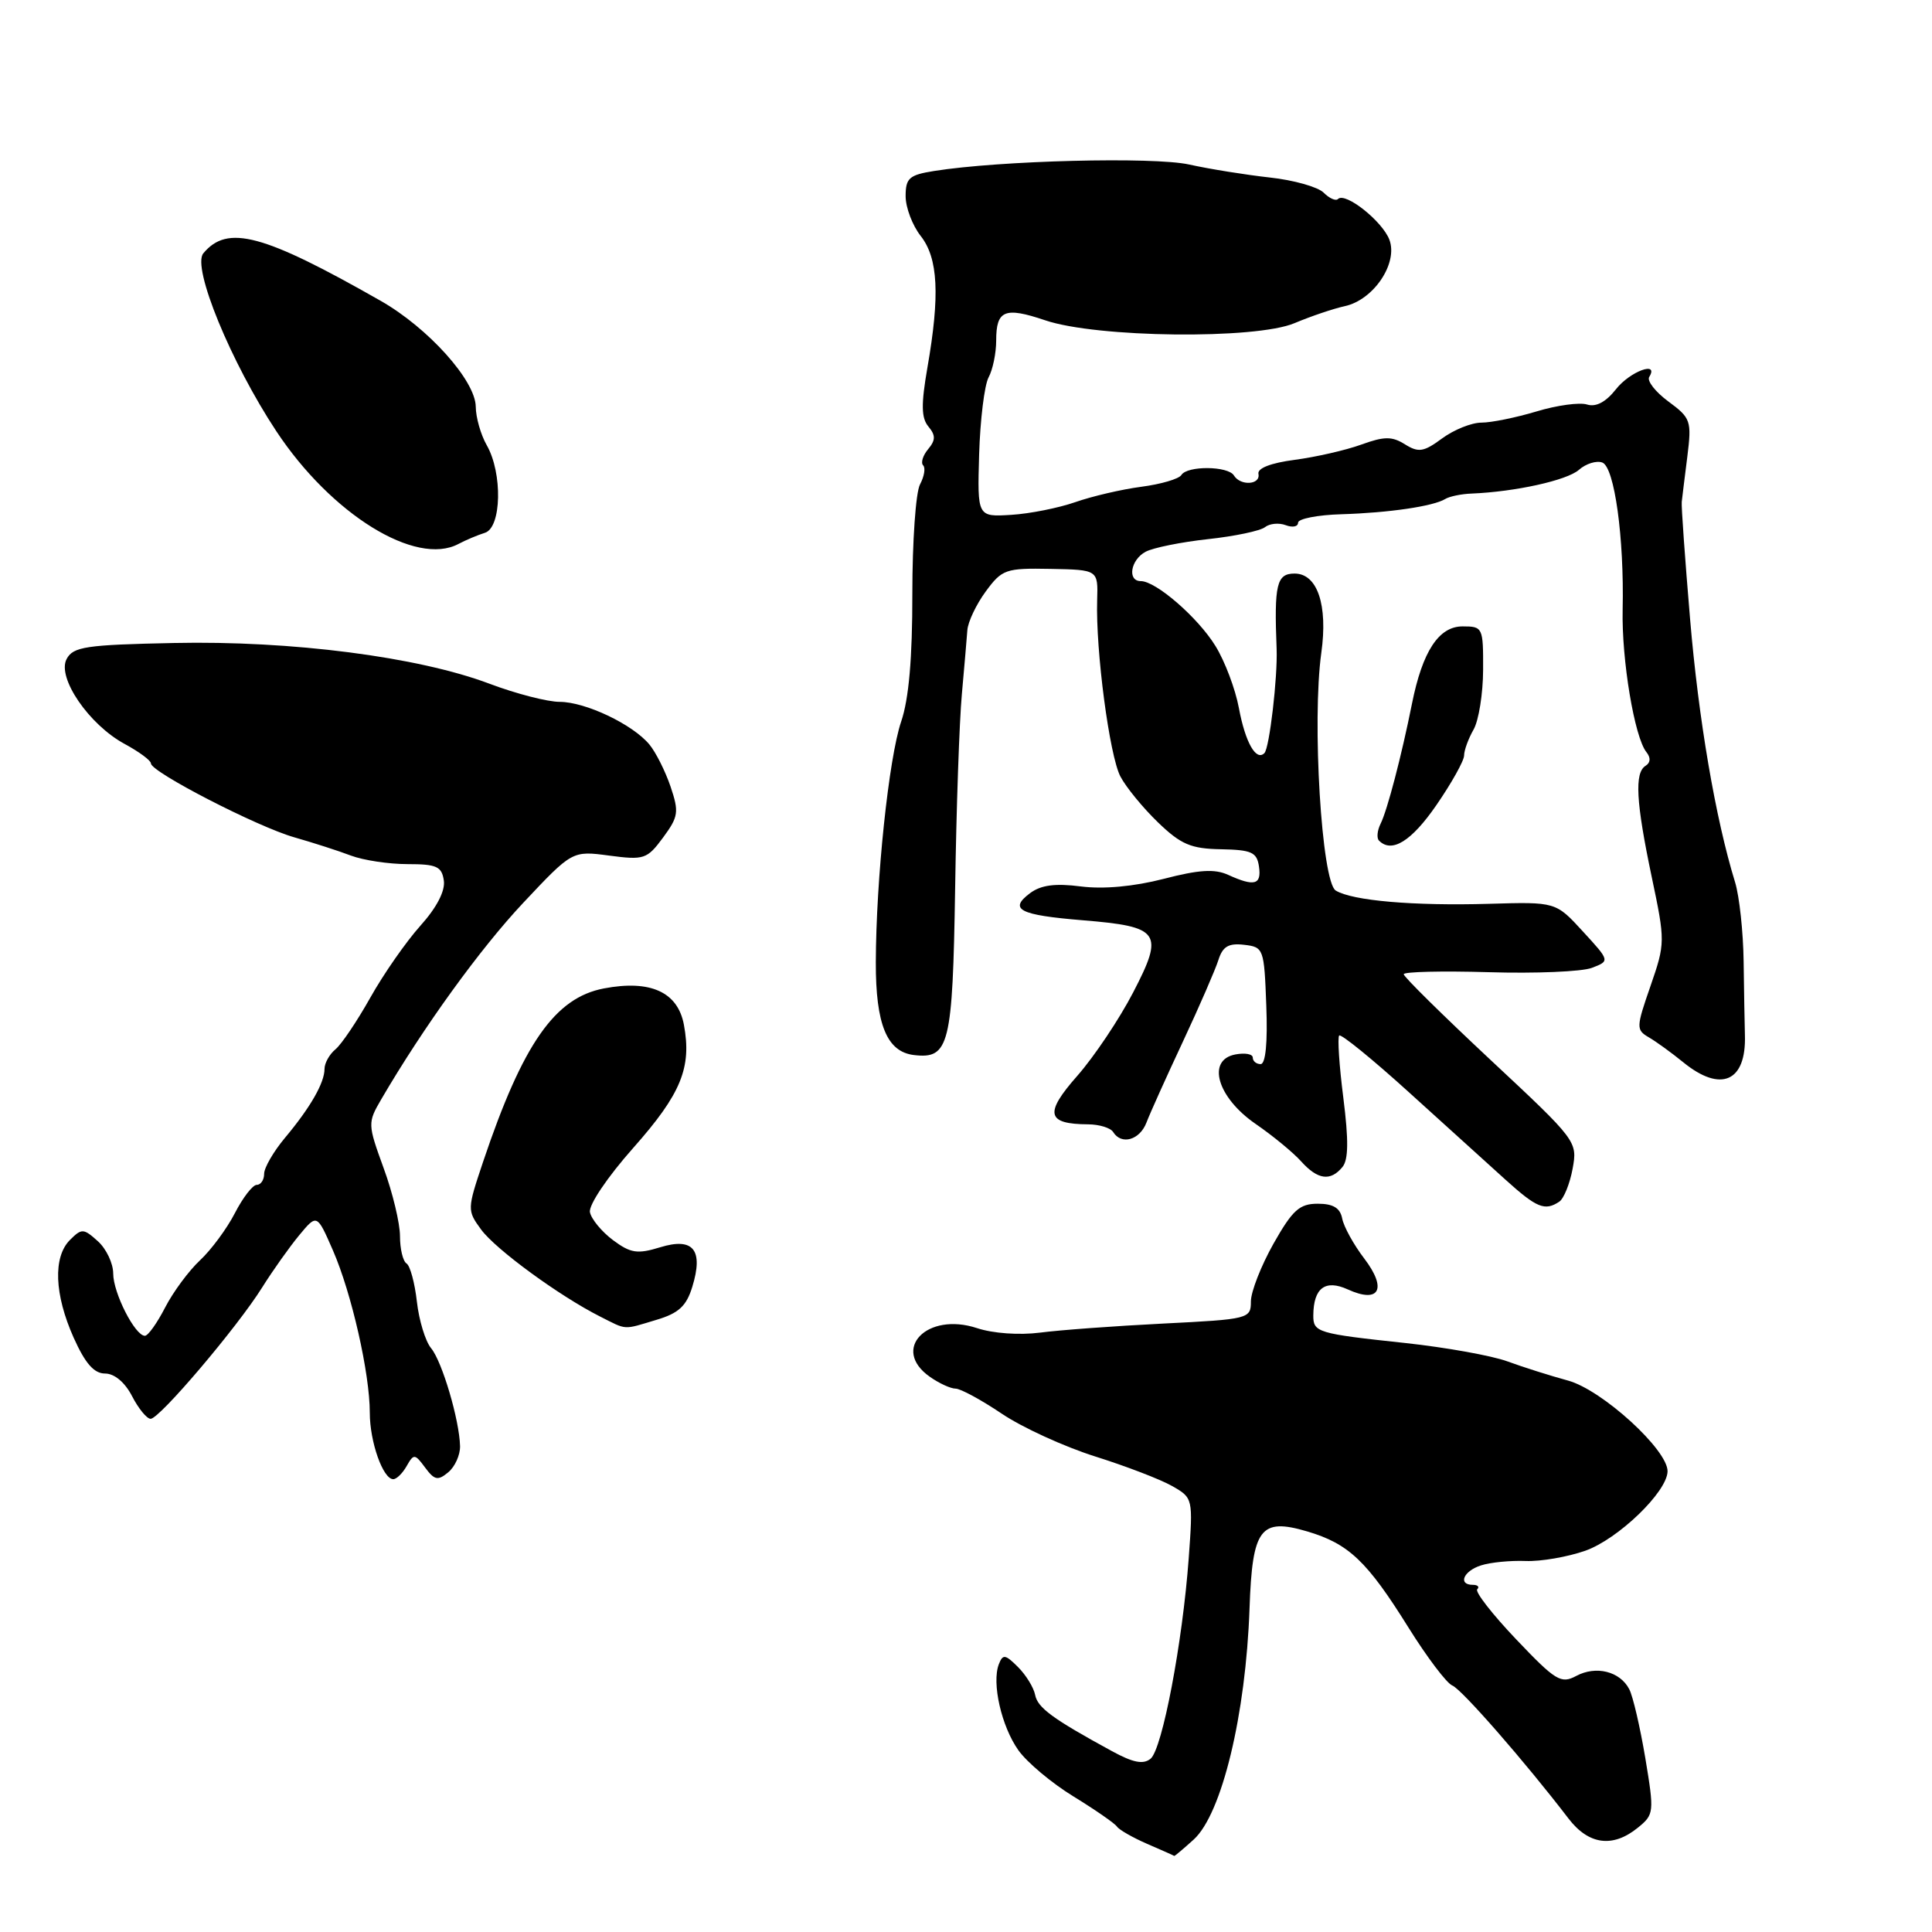 <?xml version="1.0" encoding="UTF-8" standalone="no"?>
<!DOCTYPE svg PUBLIC "-//W3C//DTD SVG 1.1//EN" "http://www.w3.org/Graphics/SVG/1.1/DTD/svg11.dtd" >
<svg xmlns="http://www.w3.org/2000/svg" xmlns:xlink="http://www.w3.org/1999/xlink" version="1.1" viewBox="0 0 256 256">
 <g >
 <path fill="currentColor"
d=" M 158.17 243.75 C 161.90 240.36 165.08 227.20 165.57 213.11 C 165.94 202.51 167.00 201.09 173.21 202.92 C 178.71 204.55 181.14 206.85 186.63 215.66 C 189.09 219.60 191.70 223.05 192.44 223.34 C 193.66 223.81 202.10 233.47 207.83 240.96 C 210.50 244.45 213.69 244.88 217.01 242.19 C 219.18 240.43 219.21 240.17 218.01 232.94 C 217.32 228.85 216.37 224.74 215.88 223.82 C 214.65 221.46 211.48 220.67 208.86 222.07 C 206.84 223.15 206.13 222.72 200.90 217.22 C 197.74 213.90 195.42 210.92 195.74 210.59 C 196.07 210.27 195.81 210.00 195.17 210.00 C 193.14 210.00 193.91 208.16 196.25 207.42 C 197.49 207.02 200.14 206.76 202.16 206.84 C 204.17 206.92 207.72 206.30 210.06 205.48 C 214.41 203.94 220.88 197.71 220.96 194.98 C 221.04 192.15 212.29 184.16 207.76 182.93 C 205.41 182.29 201.81 181.15 199.74 180.39 C 197.67 179.63 191.59 178.54 186.24 177.96 C 174.53 176.71 174.00 176.55 174.02 174.28 C 174.05 170.66 175.60 169.50 178.58 170.85 C 182.78 172.77 183.84 170.79 180.77 166.76 C 179.37 164.93 178.06 162.55 177.85 161.47 C 177.58 160.06 176.66 159.50 174.61 159.50 C 172.19 159.50 171.27 160.33 168.74 164.80 C 167.10 167.72 165.75 171.16 165.75 172.45 C 165.75 174.74 165.49 174.81 154.12 175.38 C 147.73 175.70 140.39 176.24 137.81 176.58 C 135.08 176.93 131.58 176.69 129.45 175.98 C 122.82 173.80 118.01 178.79 123.22 182.44 C 124.44 183.30 125.97 184.00 126.62 184.00 C 127.27 184.00 130.02 185.49 132.74 187.32 C 135.45 189.15 141.01 191.69 145.09 192.98 C 149.16 194.26 153.76 196.02 155.30 196.90 C 158.08 198.48 158.09 198.52 157.51 206.49 C 156.69 217.68 154.01 231.75 152.46 233.04 C 151.49 233.83 150.15 233.57 147.33 232.03 C 139.48 227.75 137.49 226.29 137.16 224.58 C 136.97 223.61 135.95 221.95 134.89 220.89 C 133.20 219.20 132.88 219.16 132.35 220.52 C 131.39 223.02 132.70 228.77 134.95 231.93 C 136.09 233.53 139.38 236.29 142.26 238.05 C 145.14 239.82 147.72 241.61 148.00 242.03 C 148.28 242.45 150.07 243.48 152.00 244.32 C 153.93 245.15 155.54 245.87 155.59 245.92 C 155.65 245.96 156.80 244.99 158.17 243.75 Z  M 53.89 194.25 C 54.82 192.61 54.97 192.62 56.33 194.46 C 57.57 196.13 58.02 196.23 59.39 195.09 C 60.28 194.36 60.98 192.80 60.96 191.63 C 60.88 188.18 58.59 180.41 57.12 178.64 C 56.37 177.74 55.52 174.96 55.24 172.48 C 54.96 169.99 54.34 167.71 53.87 167.42 C 53.39 167.12 53.00 165.49 53.00 163.79 C 53.00 162.10 52.03 158.03 50.83 154.77 C 48.71 148.94 48.71 148.77 50.52 145.66 C 56.07 136.15 63.62 125.70 69.35 119.61 C 75.83 112.72 75.83 112.72 80.72 113.37 C 85.34 113.98 85.74 113.85 87.86 110.98 C 89.90 108.21 89.99 107.60 88.85 104.22 C 88.15 102.17 86.89 99.66 86.04 98.64 C 83.82 95.97 77.56 93.00 74.16 93.00 C 72.55 93.00 68.36 91.92 64.84 90.59 C 55.39 87.03 38.61 84.87 23.04 85.20 C 11.38 85.44 9.70 85.69 8.83 87.32 C 7.51 89.78 11.80 96.04 16.54 98.59 C 18.44 99.62 20.00 100.77 20.00 101.16 C 20.00 102.29 34.10 109.56 39.00 110.95 C 41.48 111.66 44.85 112.74 46.50 113.37 C 48.15 113.99 51.52 114.50 54.00 114.50 C 57.86 114.50 58.54 114.81 58.81 116.68 C 59.01 118.06 57.86 120.27 55.69 122.68 C 53.81 124.78 50.83 129.05 49.08 132.17 C 47.33 135.29 45.25 138.38 44.45 139.04 C 43.65 139.70 43.00 140.87 43.00 141.64 C 43.00 143.48 41.12 146.76 37.75 150.78 C 36.24 152.59 35.00 154.73 35.00 155.53 C 35.00 156.34 34.56 157.00 34.02 157.00 C 33.48 157.00 32.18 158.69 31.12 160.75 C 30.06 162.81 27.98 165.62 26.50 167.00 C 25.02 168.38 22.94 171.19 21.88 173.25 C 20.82 175.31 19.62 177.00 19.20 177.00 C 17.89 177.00 15.00 171.32 15.00 168.75 C 15.00 167.41 14.09 165.48 12.97 164.47 C 11.07 162.76 10.83 162.74 9.27 164.30 C 7.01 166.56 7.20 171.52 9.76 177.25 C 11.29 180.66 12.46 182.00 13.92 182.00 C 15.16 182.00 16.55 183.16 17.50 185.00 C 18.35 186.65 19.46 188.00 19.96 188.00 C 21.14 188.00 31.43 175.88 34.74 170.59 C 36.15 168.34 38.36 165.23 39.65 163.67 C 42.00 160.84 42.00 160.84 44.11 165.67 C 46.59 171.36 49.00 181.97 49.00 187.20 C 49.00 191.06 50.75 196.00 52.11 196.00 C 52.55 196.00 53.35 195.21 53.89 194.25 Z  M 87.00 174.88 C 89.93 174.01 90.95 173.06 91.73 170.52 C 93.24 165.61 91.87 163.92 87.48 165.27 C 84.45 166.20 83.56 166.06 81.22 164.32 C 79.73 163.20 78.35 161.54 78.17 160.62 C 77.99 159.67 80.48 155.97 83.92 152.09 C 90.25 144.95 91.68 141.46 90.62 135.78 C 89.81 131.45 86.19 129.80 80.03 130.97 C 73.53 132.20 69.28 138.29 64.02 153.92 C 61.90 160.24 61.89 160.38 63.75 162.92 C 65.69 165.56 74.12 171.72 79.50 174.44 C 83.13 176.27 82.48 176.24 87.00 174.88 Z  M 206.61 159.23 C 207.21 158.83 208.01 156.86 208.38 154.86 C 209.04 151.25 208.94 151.12 197.52 140.46 C 191.19 134.54 186.00 129.43 186.00 129.09 C 186.00 128.76 191.06 128.64 197.25 128.82 C 203.44 129.01 209.59 128.75 210.92 128.25 C 213.33 127.33 213.33 127.33 209.74 123.42 C 206.15 119.50 206.15 119.50 197.32 119.76 C 187.28 120.05 179.18 119.35 176.99 118.00 C 175.12 116.84 173.83 95.50 175.08 86.51 C 175.97 80.16 174.56 76.00 171.54 76.00 C 169.16 76.00 168.82 77.43 169.16 86.00 C 169.30 89.73 168.21 99.13 167.54 99.79 C 166.44 100.90 165.01 98.38 164.16 93.82 C 163.69 91.29 162.29 87.59 161.05 85.59 C 158.73 81.82 153.17 77.00 151.16 77.00 C 149.34 77.00 149.81 74.17 151.80 73.11 C 152.79 72.58 156.50 71.83 160.05 71.44 C 163.60 71.06 167.01 70.34 167.62 69.85 C 168.24 69.36 169.48 69.25 170.37 69.59 C 171.27 69.93 172.00 69.79 172.00 69.26 C 172.00 68.74 174.59 68.23 177.75 68.14 C 184.05 67.95 189.94 67.08 191.50 66.12 C 192.05 65.78 193.62 65.45 195.00 65.40 C 200.80 65.16 207.62 63.65 209.21 62.26 C 210.15 61.43 211.55 61.00 212.32 61.29 C 213.93 61.91 215.22 71.26 215.01 80.77 C 214.86 87.41 216.58 97.71 218.16 99.66 C 218.75 100.40 218.71 101.06 218.05 101.47 C 216.56 102.39 216.77 106.24 218.86 116.19 C 220.66 124.74 220.66 124.98 218.70 130.65 C 216.79 136.15 216.78 136.46 218.49 137.46 C 219.47 138.03 221.51 139.51 223.03 140.75 C 228.03 144.83 231.41 143.33 231.21 137.14 C 231.17 135.69 231.09 131.31 231.04 127.41 C 230.99 123.51 230.48 118.78 229.91 116.91 C 227.30 108.43 225.06 95.28 223.94 81.97 C 223.27 74.01 222.77 67.05 222.84 66.50 C 222.90 65.95 223.23 63.25 223.58 60.50 C 224.17 55.75 224.04 55.39 221.07 53.20 C 219.35 51.93 218.21 50.47 218.53 49.95 C 219.88 47.77 215.98 49.21 214.12 51.58 C 212.78 53.28 211.47 53.97 210.29 53.60 C 209.31 53.29 206.29 53.70 203.59 54.52 C 200.89 55.33 197.61 56.00 196.30 56.00 C 194.99 56.00 192.65 56.94 191.09 58.09 C 188.65 59.89 187.97 60.00 186.17 58.88 C 184.45 57.80 183.43 57.80 180.35 58.92 C 178.31 59.66 174.35 60.56 171.56 60.93 C 168.41 61.34 166.59 62.04 166.75 62.79 C 167.05 64.25 164.37 64.42 163.50 63.00 C 162.72 61.73 157.31 61.69 156.54 62.94 C 156.22 63.46 153.83 64.16 151.23 64.50 C 148.63 64.84 144.70 65.76 142.50 66.53 C 140.30 67.30 136.47 68.07 134.00 68.22 C 129.50 68.50 129.50 68.50 129.74 60.20 C 129.88 55.63 130.44 51.05 130.99 50.01 C 131.55 48.98 132.00 46.78 132.00 45.12 C 132.00 41.09 133.13 40.63 138.49 42.44 C 145.31 44.76 166.37 45.00 171.53 42.82 C 173.71 41.90 176.71 40.89 178.18 40.57 C 182.01 39.75 185.28 34.88 184.10 31.76 C 183.16 29.30 178.26 25.41 177.29 26.37 C 177.00 26.67 176.14 26.28 175.38 25.52 C 174.62 24.77 171.41 23.86 168.25 23.52 C 165.09 23.17 160.28 22.40 157.57 21.80 C 152.82 20.75 132.43 21.27 123.75 22.66 C 120.48 23.18 120.00 23.60 120.00 25.99 C 120.00 27.50 120.90 29.87 122.00 31.27 C 124.31 34.20 124.56 39.13 122.89 48.69 C 122.04 53.59 122.07 55.38 123.02 56.52 C 123.99 57.69 123.98 58.32 122.98 59.52 C 122.28 60.36 121.99 61.32 122.32 61.66 C 122.66 61.99 122.47 63.12 121.91 64.18 C 121.34 65.23 120.89 71.74 120.89 78.65 C 120.90 87.20 120.43 92.62 119.41 95.61 C 117.77 100.44 116.08 116.50 116.05 127.50 C 116.03 135.76 117.52 139.38 121.11 139.80 C 125.78 140.35 126.23 138.50 126.56 117.74 C 126.72 107.16 127.12 95.58 127.45 92.00 C 127.77 88.42 128.10 84.60 128.18 83.50 C 128.26 82.40 129.35 80.10 130.61 78.38 C 132.78 75.43 133.25 75.27 139.20 75.38 C 145.50 75.50 145.50 75.50 145.38 79.50 C 145.17 86.20 147.01 100.12 148.46 102.89 C 149.21 104.32 151.46 107.06 153.44 108.97 C 156.48 111.90 157.81 112.46 161.78 112.53 C 165.84 112.61 166.54 112.92 166.82 114.81 C 167.18 117.25 166.22 117.51 162.73 115.92 C 160.95 115.11 158.85 115.24 154.17 116.46 C 150.24 117.47 146.23 117.84 143.23 117.46 C 139.83 117.02 137.94 117.27 136.50 118.34 C 133.61 120.50 135.05 121.25 143.47 121.94 C 153.74 122.78 154.28 123.55 150.15 131.50 C 148.32 135.03 144.99 140.00 142.75 142.55 C 138.35 147.54 138.67 148.95 144.19 148.98 C 145.67 148.99 147.16 149.45 147.50 150.00 C 148.59 151.76 151.02 151.07 151.91 148.75 C 152.38 147.51 154.56 142.68 156.75 138.00 C 158.94 133.32 161.05 128.46 161.45 127.19 C 162.01 125.42 162.79 124.95 164.84 125.19 C 167.44 125.49 167.51 125.68 167.79 133.25 C 167.98 138.15 167.70 141.00 167.04 141.00 C 166.47 141.00 166.00 140.61 166.00 140.14 C 166.00 139.66 164.96 139.48 163.69 139.72 C 159.84 140.45 161.29 145.42 166.37 148.92 C 168.64 150.48 171.36 152.72 172.40 153.88 C 174.60 156.33 176.29 156.56 177.87 154.65 C 178.68 153.69 178.71 151.10 178.00 145.48 C 177.45 141.18 177.21 137.46 177.45 137.21 C 177.70 136.97 181.86 140.35 186.70 144.74 C 191.54 149.12 197.30 154.34 199.50 156.33 C 203.62 160.05 204.70 160.50 206.61 159.23 Z  M 190.33 106.68 C 192.35 103.75 194.00 100.79 194.00 100.11 C 194.00 99.43 194.56 97.89 195.25 96.68 C 195.94 95.48 196.51 91.91 196.52 88.75 C 196.54 83.14 196.48 83.00 193.80 83.00 C 190.64 83.00 188.48 86.31 187.09 93.26 C 185.71 100.16 183.82 107.38 182.94 109.14 C 182.49 110.05 182.39 111.06 182.73 111.39 C 184.42 113.09 187.03 111.47 190.33 106.68 Z  M 60.76 72.07 C 61.72 71.56 63.29 70.90 64.25 70.60 C 66.46 69.92 66.61 62.69 64.50 59.00 C 63.71 57.62 63.05 55.32 63.04 53.88 C 62.99 50.41 56.74 43.45 50.44 39.86 C 34.86 30.99 30.13 29.72 26.94 33.57 C 25.41 35.41 30.60 48.04 36.61 57.13 C 43.90 68.16 55.11 75.09 60.76 72.07 Z "/>
</g>
</svg>